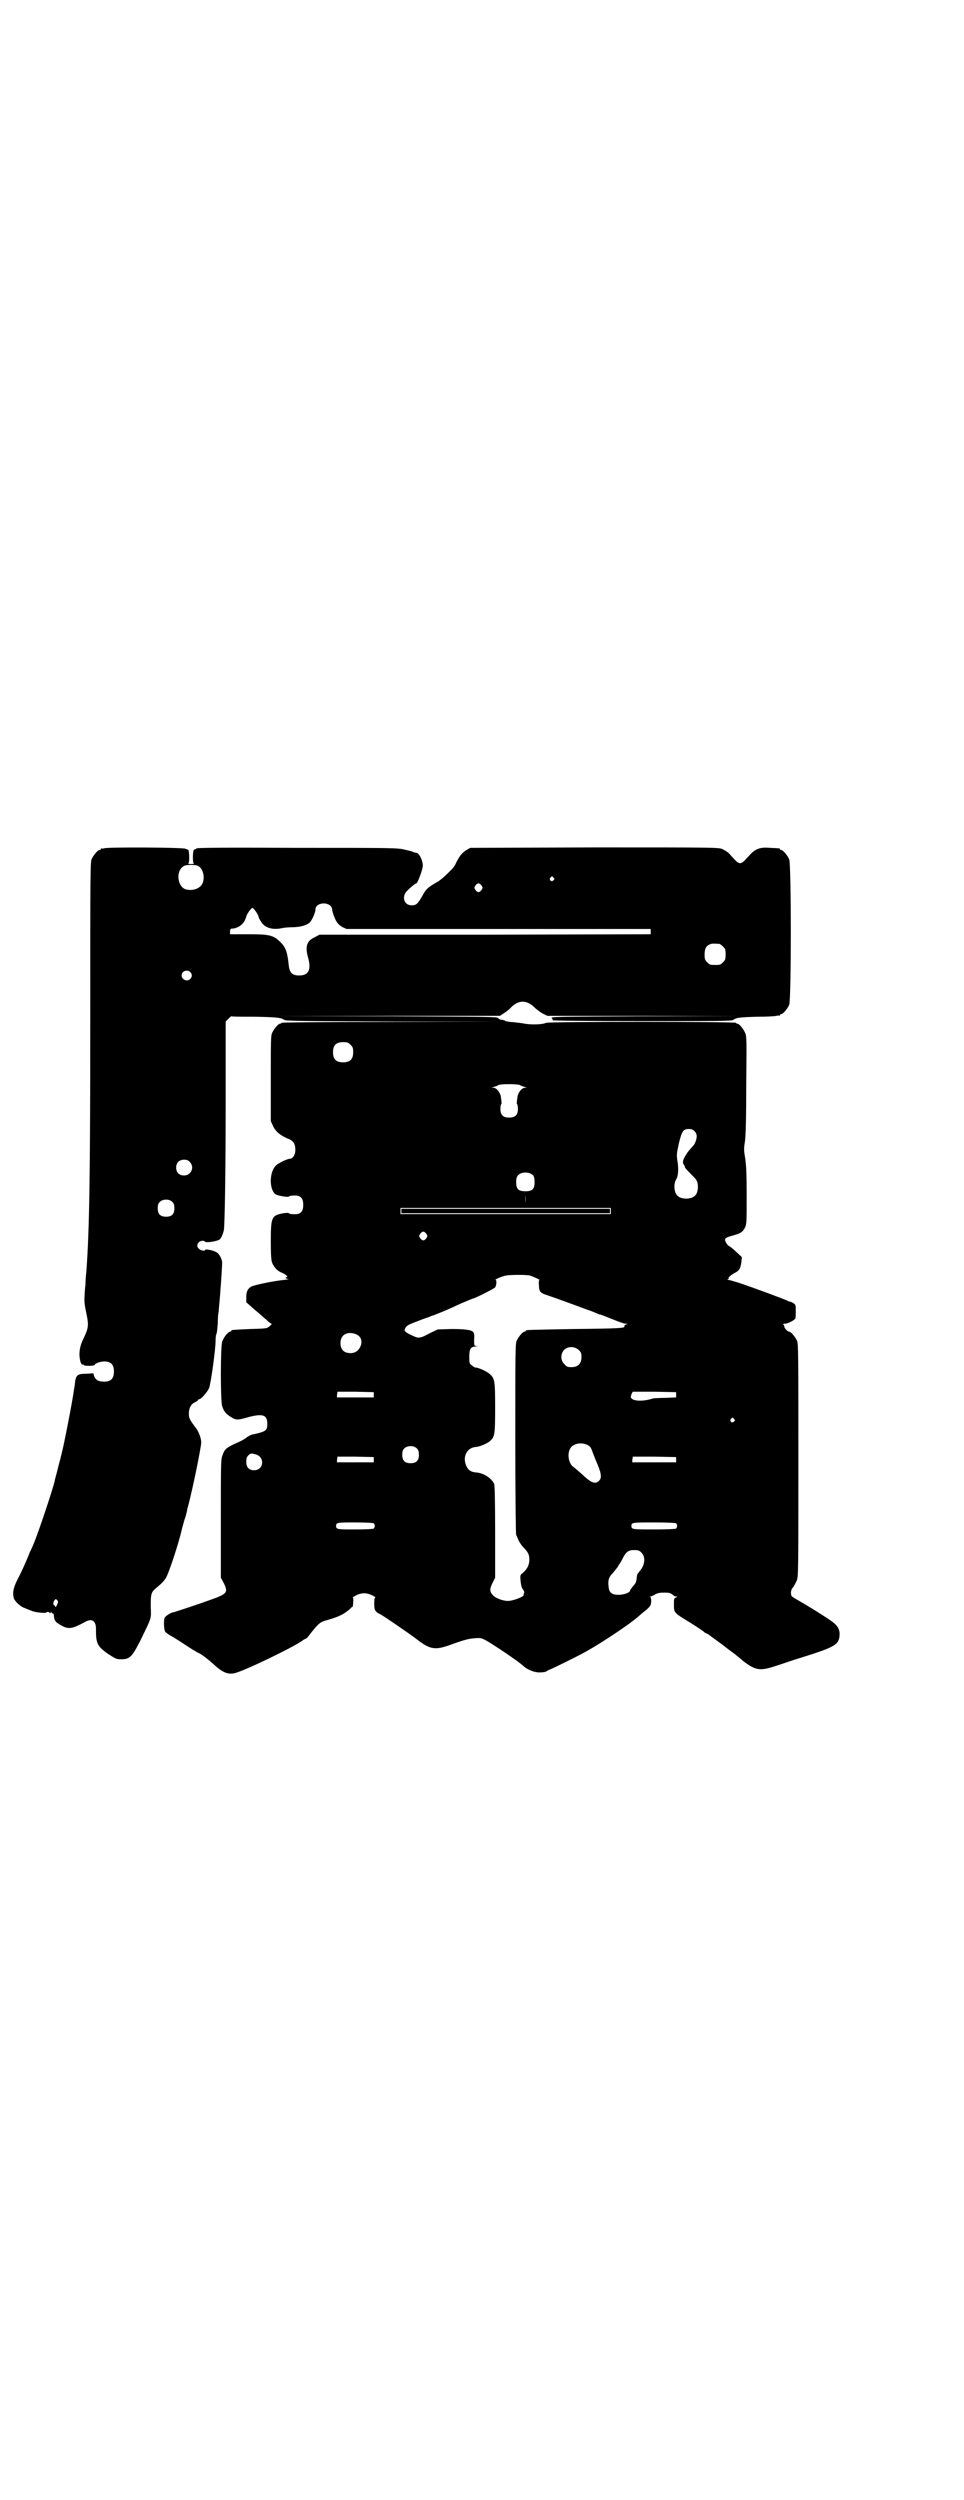 <?xml version="1.0" standalone="no"?>
<!DOCTYPE svg PUBLIC "-//W3C//DTD SVG 20010904//EN"
 "http://www.w3.org/TR/2001/REC-SVG-20010904/DTD/svg10.dtd">
<svg version="1.0" xmlns="http://www.w3.org/2000/svg"
 width="1100pt" height="2850pt" viewBox="0 0 1100 2850"
 preserveAspectRatio="xMidYMid meet">
<g transform="translate(0,2850) scale(0.5,-0.5)"
fill="#000000" stroke="none">
<path d="M238 3766 c-3 -1 -6 -1 -7 0 0 0 -1 0 -1 -2 0 -1 -1 -2 -3 -2 -4 0
-14 -12 -18 -21 -3 -7 -3 -42 -3 -352 0 -376 -2 -494 -9 -589 -1 -8 -2 -21 -2
-29 -1 -8 -2 -20 -2 -27 -1 -10 0 -19 4 -38 6 -28 5 -34 -7 -59 -9 -18 -11
-36 -6 -53 2 -4 3 -6 5 -5 2 0 3 0 2 -1 -1 -1 4 -2 12 -2 7 0 13 1 13 2 0 3
12 8 22 8 15 0 22 -7 22 -23 0 -16 -7 -23 -22 -23 -13 0 -19 3 -23 12 l-2 7
-16 -1 c-20 0 -24 -3 -26 -21 0 -3 -1 -10 -2 -14 -3 -25 -25 -137 -28 -145 0
-2 -1 -5 -2 -8 0 -3 -4 -15 -7 -28 -3 -13 -7 -25 -7 -28 -5 -21 -38 -120 -48
-143 -1 -3 -5 -12 -9 -20 -9 -23 -20 -47 -29 -64 -9 -18 -11 -30 -7 -42 3 -7
16 -19 24 -21 4 -2 10 -4 15 -6 7 -4 35 -7 35 -4 0 1 2 1 4 1 2 0 3 -1 3 -1
-1 -1 0 -2 1 -2 1 0 2 1 2 3 0 1 1 0 2 -2 1 -1 3 -3 4 -2 0 0 1 -2 1 -5 1 -12
4 -15 19 -23 15 -8 24 -6 50 8 18 11 28 4 27 -18 0 -29 3 -37 28 -54 17 -11
19 -12 29 -12 20 0 25 5 44 42 27 56 25 48 24 79 0 29 1 32 13 42 12 10 17 15
22 23 5 9 21 54 33 98 4 17 9 35 11 40 2 6 3 12 4 15 0 3 1 7 2 9 9 35 20 86
27 125 4 22 4 23 1 34 -2 7 -6 15 -9 19 -15 20 -17 23 -17 34 0 13 5 22 14 26
4 2 7 4 7 5 0 1 1 2 3 2 4 0 18 16 22 25 4 9 15 88 15 109 0 7 1 14 2 15 1 1
2 12 3 24 0 12 1 24 2 26 0 2 1 13 2 24 1 11 2 23 2 26 1 8 4 56 4 63 -1 9 -7
21 -15 24 -8 4 -24 7 -24 4 0 -3 -11 -1 -14 3 -5 4 -5 10 0 15 4 4 12 4 14 1
2 -3 28 1 33 5 4 3 8 13 10 22 2 17 4 135 4 298 l0 177 6 6 c3 3 6 6 7 6 1 -1
24 -1 51 -1 50 -1 63 -2 69 -7 3 -3 39 -3 251 -4 l248 0 -252 -1 c-167 0 -253
-1 -253 -2 0 -1 -1 -2 -3 -2 -4 0 -14 -12 -18 -21 -3 -6 -3 -20 -3 -104 l0
-97 5 -11 c6 -13 17 -22 34 -29 13 -5 17 -12 17 -26 0 -11 -6 -20 -13 -20 -6
0 -28 -11 -32 -16 -16 -17 -14 -59 2 -66 8 -3 27 -6 28 -4 1 1 4 2 7 2 19 2
26 -4 26 -21 0 -17 -7 -23 -26 -21 -3 0 -6 1 -7 2 0 1 -6 1 -12 0 -27 -5 -29
-8 -29 -64 0 -33 1 -43 3 -49 5 -11 12 -19 23 -23 9 -4 15 -10 10 -10 -5 0 -1
-4 4 -4 3 0 -1 -1 -9 -2 -29 -3 -69 -12 -75 -15 -9 -5 -12 -12 -12 -25 l0 -11
18 -16 c11 -9 23 -20 28 -24 5 -5 10 -9 12 -9 1 0 -1 -2 -4 -5 -7 -6 -7 -6
-45 -7 -43 -2 -43 -2 -43 -4 0 -1 -1 -2 -3 -2 -4 0 -15 -13 -18 -23 -4 -14 -4
-134 0 -147 4 -12 8 -17 19 -24 12 -8 16 -8 37 -2 36 10 47 7 47 -14 0 -16 -3
-18 -36 -25 -3 -1 -8 -4 -11 -6 -3 -3 -12 -8 -19 -11 -29 -13 -31 -15 -37 -32
-3 -8 -3 -28 -3 -143 l0 -134 7 -13 c10 -21 8 -24 -35 -39 -16 -6 -79 -27 -81
-27 -4 0 -17 -8 -19 -12 -3 -5 -2 -28 1 -32 1 -2 7 -6 12 -9 6 -3 20 -12 32
-20 12 -8 28 -18 35 -21 7 -4 20 -14 30 -23 20 -19 33 -25 48 -22 19 3 143 63
158 76 2 1 5 3 6 3 1 0 6 5 10 11 20 25 22 27 41 32 24 7 37 13 51 26 1 2 3 3
4 3 1 0 2 5 2 11 1 6 0 11 -1 11 -1 0 3 2 8 5 13 6 23 6 36 0 6 -3 9 -5 8 -5
-2 0 -3 -4 -3 -14 0 -15 2 -19 15 -25 9 -5 60 -40 79 -54 33 -26 44 -28 80
-15 33 12 42 14 56 15 12 1 14 1 25 -5 15 -8 76 -49 85 -58 10 -9 25 -15 37
-15 7 0 14 1 15 2 2 1 6 4 10 5 9 4 48 23 71 35 40 21 107 66 128 84 1 1 7 6
14 12 7 5 13 11 14 13 4 4 4 19 1 21 -2 0 -2 1 0 1 2 0 7 2 11 5 6 3 11 4 21
4 11 0 14 -1 18 -4 3 -3 7 -5 9 -5 4 0 4 0 0 -2 -5 -2 -5 -3 -5 -17 0 -18 0
-18 38 -41 16 -10 29 -19 30 -20 1 -1 3 -3 6 -4 3 -1 6 -3 7 -4 1 -1 15 -11
30 -22 15 -12 28 -21 29 -22 1 -1 9 -7 18 -15 29 -22 39 -23 75 -11 13 4 38
13 55 18 80 25 88 30 90 51 1 12 -3 20 -12 28 -10 9 -67 44 -87 55 -5 3 -10 6
-10 7 -1 0 -1 1 -1 2 -2 4 -1 14 4 18 2 3 6 10 8 15 4 8 4 18 4 274 0 238 0
266 -3 273 -4 9 -14 21 -18 21 -4 0 -12 9 -11 12 0 1 -1 3 -2 4 -2 1 -1 2 3 2
6 0 21 7 24 12 1 1 1 9 1 17 0 12 0 14 -4 17 -3 2 -6 4 -8 4 -1 0 -4 1 -6 2
-5 3 -83 32 -114 42 -10 3 -20 6 -22 6 -3 0 -3 0 0 2 2 1 2 2 1 2 -3 0 6 8 14
12 10 5 13 10 15 25 l1 11 -13 12 c-7 7 -14 12 -16 13 -2 1 -5 4 -7 8 -5 9 -3
11 15 16 18 5 23 8 28 18 4 8 4 13 4 72 0 51 -1 68 -3 84 -3 18 -4 23 -1 40 2
14 3 56 3 129 1 100 1 111 -2 118 -4 10 -14 22 -18 22 -2 0 -3 1 -3 2 0 3
-429 3 -434 0 -8 -4 -36 -5 -53 -1 -9 1 -22 3 -28 3 -7 1 -12 2 -12 2 1 1 -3
2 -7 3 -4 0 -9 2 -9 4 -2 3 -33 3 -251 4 l-249 0 252 1 252 0 9 6 c5 3 13 9
16 13 18 18 37 18 56 -2 4 -3 11 -9 17 -12 l10 -5 218 0 218 -1 -215 0 c-195
-1 -214 -1 -211 -4 2 -2 3 -4 2 -5 -1 -1 80 -2 204 -2 176 0 206 0 209 3 5 5
18 6 56 7 20 0 39 1 42 2 3 1 6 1 7 0 0 0 1 0 1 2 0 1 1 2 3 2 4 0 14 12 18
21 5 11 5 321 0 332 -4 9 -14 21 -18 21 -2 0 -3 1 -3 2 0 2 0 2 -23 3 -21 2
-31 -2 -42 -12 -3 -3 -9 -10 -13 -14 -5 -6 -10 -9 -13 -9 -3 0 -8 3 -13 9 -4
4 -10 11 -13 14 -3 3 -10 7 -14 9 -8 4 -19 4 -292 4 l-284 -1 -10 -6 c-9 -6
-15 -13 -23 -30 -2 -5 -7 -11 -10 -14 -15 -15 -22 -21 -29 -26 -25 -14 -29
-18 -38 -35 -10 -17 -13 -20 -24 -20 -17 0 -23 20 -10 33 9 9 19 17 21 17 3 0
15 32 15 41 -1 14 -9 29 -16 29 -2 0 -5 1 -7 2 -1 1 -10 3 -19 5 -15 4 -33 4
-243 4 -173 1 -227 0 -231 -1 -2 -2 -5 -3 -6 -3 -3 0 -4 -29 -1 -31 2 -1 -1
-2 -6 -2 -5 0 -8 1 -6 2 3 2 2 31 -1 31 -1 0 -4 1 -6 2 -5 3 -177 4 -185 1z
m218 -43 c11 -10 12 -35 1 -44 -9 -8 -23 -10 -35 -6 -17 8 -20 38 -6 50 5 4 8
5 20 5 12 0 15 -1 20 -5z m807 -24 c3 -3 3 -3 0 -6 -4 -5 -11 1 -7 6 4 4 4 4
7 0z m-164 -18 c3 -5 3 -5 0 -10 -2 -3 -5 -5 -7 -5 -2 0 -5 2 -7 5 -3 5 -3 5
0 10 2 3 5 5 7 5 2 0 5 -2 7 -5z m-345 -46 c2 -2 4 -6 4 -8 0 -6 7 -25 12 -31
2 -3 7 -7 12 -10 l9 -4 347 0 347 0 0 -6 0 -6 -378 -1 -378 0 -11 -6 c-18 -8
-22 -21 -15 -46 8 -28 1 -41 -20 -41 -16 0 -22 6 -24 23 -3 30 -7 41 -18 52
-17 17 -25 19 -75 19 l-41 0 0 6 c0 6 1 7 7 7 10 1 21 8 26 17 2 5 4 9 4 10 0
4 11 20 14 20 3 0 14 -16 14 -20 0 -1 2 -6 5 -10 8 -15 26 -21 49 -16 4 1 15
2 23 2 19 0 35 5 41 12 5 6 12 22 12 29 0 13 23 18 34 8z m888 -87 c1 0 5 -3
8 -6 5 -5 6 -7 6 -18 0 -11 -1 -13 -6 -18 -6 -6 -7 -6 -18 -6 -11 0 -12 0 -18
6 -5 5 -6 7 -6 17 0 14 3 20 12 24 5 2 8 2 22 1z m-1208 -64 c5 -5 5 -11 0
-16 -10 -10 -27 5 -16 16 4 4 12 4 16 0z m366 -166 c5 -5 6 -7 6 -17 0 -16 -7
-23 -23 -23 -16 0 -23 7 -23 23 0 16 7 23 23 23 10 0 12 -1 17 -6z m387 -92
c2 -2 7 -3 10 -4 6 -2 6 -2 1 -2 -7 0 -15 -10 -17 -20 -2 -15 -2 -16 -1 -17 1
-1 2 -6 2 -11 0 -14 -6 -20 -20 -20 -14 0 -20 6 -20 20 0 5 1 10 2 11 1 1 1 2
-1 17 -2 10 -10 20 -17 20 -5 0 -5 0 1 2 3 1 8 2 10 4 5 3 44 3 50 0z m398
-105 c3 -3 5 -7 5 -12 0 -7 -5 -19 -8 -21 -1 -1 -6 -7 -12 -14 -11 -16 -14
-24 -9 -30 2 -2 2 -4 2 -5 -1 0 5 -7 13 -15 11 -11 15 -15 16 -22 2 -10 0 -23
-6 -28 -8 -9 -32 -9 -40 0 -8 7 -9 27 -3 37 5 7 6 25 3 42 -2 14 -2 16 3 39 7
29 10 34 23 34 6 0 9 -1 13 -5z m-1152 -70 c12 -12 3 -31 -13 -31 -11 0 -18 7
-18 18 0 11 7 18 18 18 6 0 9 -1 13 -5z m784 -31 c2 -3 3 -8 3 -15 0 -16 -5
-21 -21 -21 -16 0 -21 5 -21 21 0 7 1 12 4 15 7 9 27 9 35 0z m-18 -62 c0 -5
0 -1 0 8 0 9 0 13 0 9 1 -5 1 -13 0 -17z m-805 1 c3 -3 4 -7 4 -14 0 -13 -6
-19 -19 -19 -13 0 -19 6 -19 19 0 7 1 11 4 14 7 8 23 8 30 0z m1000 -20 l0 -7
-240 0 -240 0 0 7 0 7 240 0 240 0 0 -7z m-421 -52 c3 -5 3 -5 0 -10 -2 -3 -5
-5 -7 -5 -2 0 -5 2 -7 5 -3 5 -3 5 0 10 2 3 5 5 7 5 2 0 5 -2 7 -5z m236 -95
c7 -2 24 -10 22 -10 -1 0 -2 -5 -1 -12 0 -15 3 -18 19 -23 5 -2 15 -5 20 -7 6
-2 22 -8 36 -13 14 -5 34 -13 44 -16 10 -4 19 -8 20 -8 2 0 4 -1 32 -12 12 -5
24 -9 27 -9 l5 0 -5 -2 c-2 -1 -4 -3 -3 -4 2 -4 -13 -5 -114 -6 -110 -2 -111
-2 -111 -4 0 -1 -1 -2 -3 -2 -4 0 -14 -12 -18 -21 -3 -7 -3 -31 -3 -223 0
-120 1 -218 2 -220 1 -1 3 -6 5 -11 2 -4 6 -11 10 -15 13 -14 15 -18 15 -30 0
-12 -5 -22 -16 -31 -5 -4 -5 -5 -4 -17 1 -9 2 -15 5 -19 3 -4 4 -7 3 -9 -1 -2
-1 -3 -1 -4 2 -4 -24 -14 -36 -14 -11 0 -27 6 -33 12 -9 9 -9 15 -2 29 l6 12
0 103 c0 71 -1 106 -2 110 -5 13 -24 26 -42 27 -13 1 -20 7 -24 21 -5 19 6 36
24 37 10 1 26 8 33 14 10 10 11 14 11 76 0 61 -1 66 -12 76 -6 6 -26 15 -32
15 -2 0 -6 2 -9 5 -6 4 -6 6 -6 20 0 17 3 23 15 23 6 1 6 1 1 1 -5 1 -5 1 -5
15 1 9 0 15 -2 17 -4 5 -19 7 -50 7 l-31 -1 -19 -9 c-22 -12 -25 -12 -41 -4
-15 7 -18 10 -14 16 3 6 7 8 31 17 10 4 22 8 25 9 3 2 7 3 8 3 2 1 21 8 34 14
3 1 17 8 31 14 14 6 26 11 27 11 3 0 47 22 49 25 3 4 4 17 1 17 -3 0 9 6 20 9
8 3 49 3 58 1z m-399 -133 c12 -4 17 -13 14 -25 -4 -12 -12 -19 -24 -19 -15 0
-23 8 -23 23 0 18 14 27 33 21z m511 -37 c5 -5 6 -7 6 -16 0 -15 -8 -23 -23
-23 -9 0 -11 1 -16 7 -9 8 -9 23 -1 32 9 9 24 9 34 0z m-468 -102 l0 -6 -42 0
-42 0 0 6 c1 3 1 6 1 7 0 0 19 0 41 0 l42 -1 0 -6z m690 0 l0 -6 -24 -1 c-13
0 -26 -1 -28 -1 -20 -7 -42 -7 -49 -1 -3 3 -3 4 -1 10 l3 6 49 0 50 -1 0 -6z
m132 -55 c3 -3 3 -3 0 -6 -4 -5 -11 1 -7 6 4 4 4 4 7 0z m-333 -60 c4 -2 7 -6
9 -12 2 -6 6 -15 8 -21 13 -29 15 -40 9 -47 -9 -10 -18 -7 -41 15 -8 7 -16 14
-19 16 -10 7 -14 28 -7 41 6 12 26 16 41 8z m-390 -8 c3 -3 4 -7 4 -14 0 -13
-6 -19 -19 -19 -13 0 -19 6 -19 19 0 7 1 11 4 14 7 8 23 8 30 0z m-368 -13
c21 -6 18 -36 -4 -36 -12 0 -18 7 -18 19 0 7 1 11 4 14 5 6 8 6 18 3z m269
-12 l0 -6 -42 0 -42 0 0 6 c1 3 1 6 1 7 0 0 19 0 41 0 l42 -1 0 -6z m690 0 l0
-6 -50 0 -50 0 0 6 c1 3 1 6 1 7 0 0 22 0 49 0 l50 -1 0 -6z m-690 -145 c3 -3
3 -9 0 -12 -1 -1 -18 -2 -42 -2 -41 0 -44 0 -44 8 0 8 3 8 44 8 24 0 41 -1 42
-2z m690 0 c3 -3 3 -9 0 -12 -1 -1 -20 -2 -50 -2 -50 0 -52 0 -52 8 0 8 2 8
52 8 30 0 49 -1 50 -2z m-79 -67 c10 -10 8 -29 -5 -43 -1 -2 -3 -4 -4 -5 -1
-2 -2 -7 -2 -11 -1 -7 -2 -11 -8 -17 -4 -5 -7 -9 -7 -10 0 -5 -14 -10 -26 -10
-16 0 -22 5 -23 18 -2 14 0 22 9 31 10 12 14 17 14 19 0 1 1 2 2 2 0 1 4 6 7
13 8 15 13 19 26 19 10 0 12 -1 17 -6z m-1333 -109 c2 -2 2 -4 -1 -10 -2 -5
-4 -6 -4 -4 0 1 -1 3 -2 3 -3 0 -3 7 0 11 3 4 4 4 7 0z"/>
<path d="M916 2939 l0 -5 238 0 238 0 0 5 0 5 -238 0 -238 0 0 -5z"/>
</g>
</svg>
